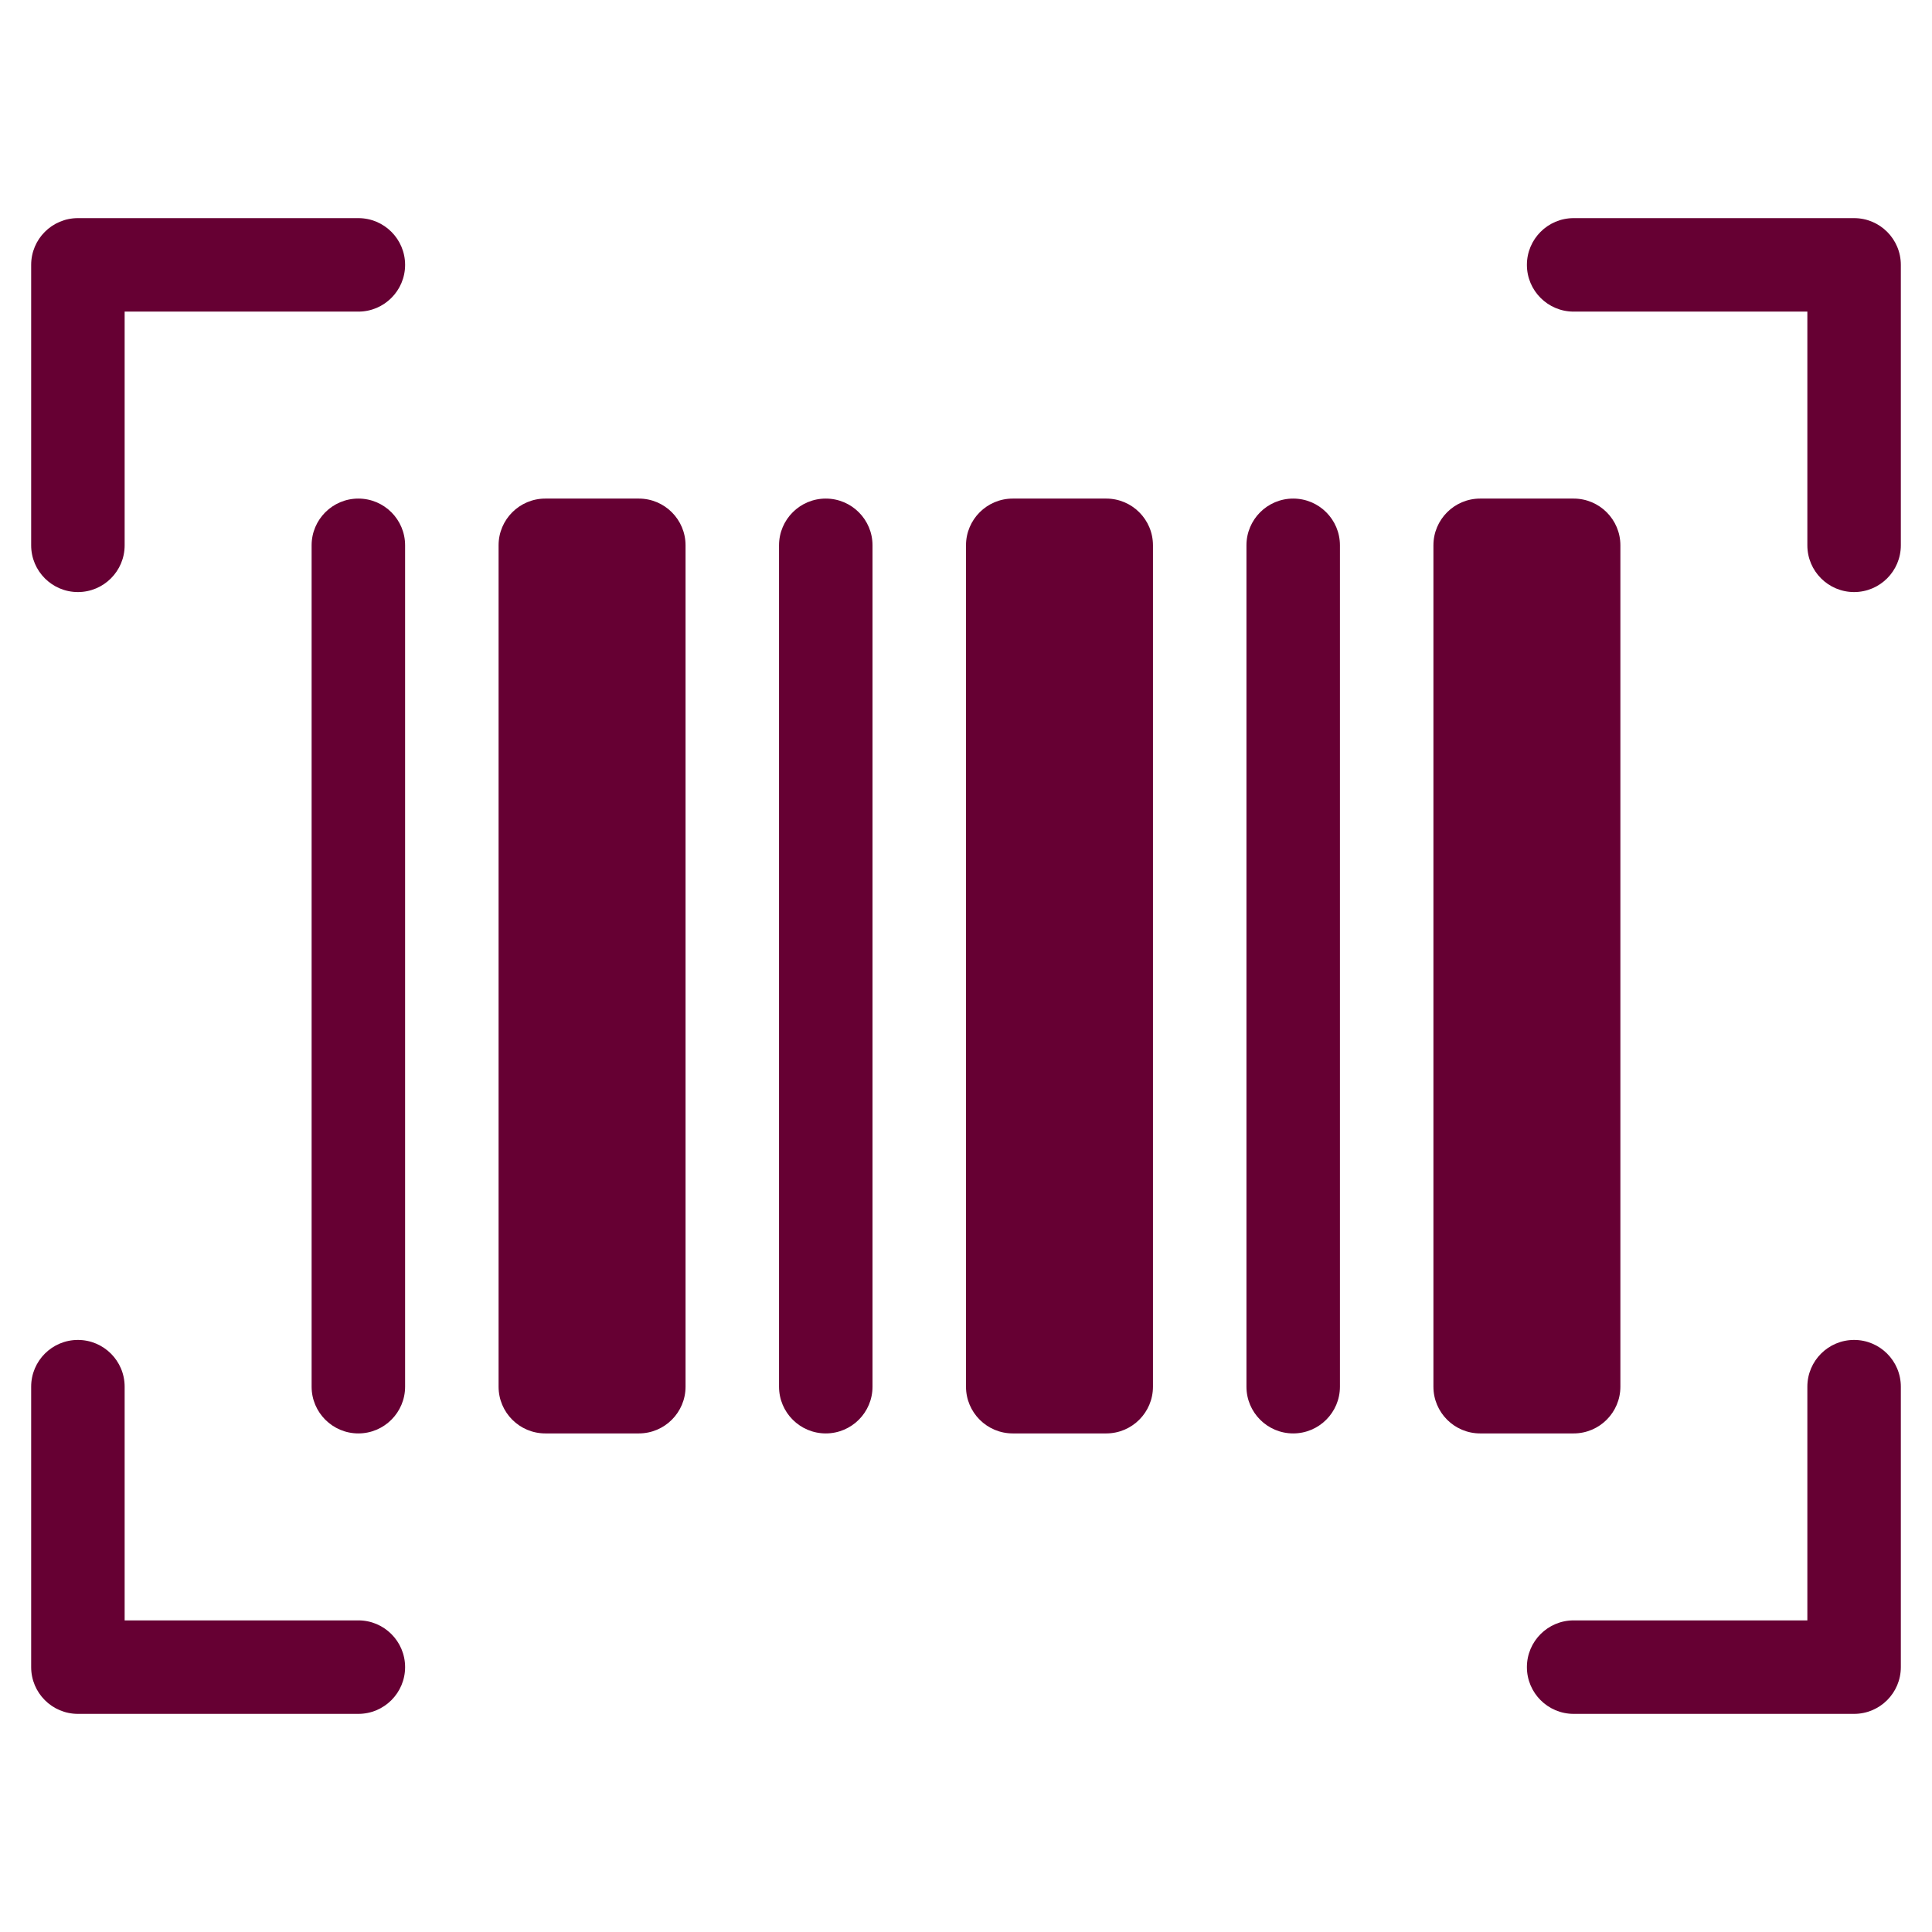 <svg width="31" height="31" viewBox="0 0 31 31" fill="none" xmlns="http://www.w3.org/2000/svg">
<g clip-path="url(#clip0_224_3675)">
<path d="M5.75 3.5H1.25C0.836 3.5 0.5 3.836 0.5 4.25V8.75C0.5 9.164 0.836 9.5 1.25 9.5C1.664 9.5 2 9.164 2 8.75V5H5.75C6.164 5 6.5 4.664 6.5 4.25C6.5 3.836 6.164 3.5 5.75 3.5Z" fill="#660033"/>
<path d="M5.75 26H2V22.25C2 21.836 1.664 21.5 1.25 21.5C0.836 21.5 0.5 21.836 0.5 22.25V26.75C0.5 27.164 0.836 27.5 1.25 27.5H5.75C6.164 27.5 6.5 27.164 6.5 26.75C6.5 26.336 6.164 26 5.75 26Z" fill="#660033"/>
<path d="M29.75 3.5H25.25C24.836 3.5 24.5 3.836 24.5 4.25C24.5 4.664 24.836 5 25.25 5H29V8.75C29 9.164 29.336 9.5 29.75 9.5C30.164 9.5 30.5 9.164 30.5 8.75V4.25C30.5 3.836 30.164 3.5 29.75 3.5Z" fill="#660033"/>
<path d="M29.75 21.5C29.336 21.5 29 21.836 29 22.25V26H25.25C24.836 26 24.5 26.336 24.5 26.75C24.5 27.164 24.836 27.5 25.25 27.5H29.75C30.164 27.5 30.5 27.164 30.5 26.75V22.25C30.5 21.836 30.164 21.5 29.75 21.5Z" fill="#660033"/>
<path d="M5.75 8C5.336 8 5 8.336 5 8.75V22.25C5 22.664 5.336 23 5.75 23C6.164 23 6.5 22.664 6.5 22.25V8.75C6.5 8.336 6.164 8 5.75 8Z" fill="#660033"/>
<path d="M8.75 8H10.25C10.664 8 11 8.336 11 8.75V22.25C11 22.664 10.664 23 10.25 23H8.75C8.336 23 8 22.664 8 22.25V8.75C8 8.336 8.336 8 8.75 8Z" fill="#660033"/>
<path d="M13.25 8C12.836 8 12.5 8.336 12.5 8.75V22.25C12.5 22.664 12.836 23 13.25 23C13.664 23 14 22.664 14 22.25V8.75C14 8.336 13.664 8 13.25 8Z" fill="#660033"/>
<path d="M16.25 8H17.75C18.164 8 18.5 8.336 18.5 8.75V22.25C18.5 22.664 18.164 23 17.75 23H16.25C15.836 23 15.5 22.664 15.5 22.25V8.75C15.5 8.336 15.836 8 16.25 8Z" fill="#660033"/>
<path d="M20.75 8C20.336 8 20 8.336 20 8.75V22.25C20 22.664 20.336 23 20.75 23C21.164 23 21.5 22.664 21.5 22.25V8.75C21.5 8.336 21.164 8 20.75 8Z" fill="#660033"/>
<path d="M23.75 8H25.25C25.664 8 26 8.336 26 8.75V22.25C26 22.664 25.664 23 25.25 23H23.75C23.336 23 23 22.664 23 22.25V8.75C23 8.336 23.336 8 23.75 8Z" fill="#660033"/>
</g>
<defs>
<clipPath id="clip0_224_3675">
<rect width="30" height="30" fill="white" transform="translate(0.5 0.5)"/>
</clipPath>
</defs>
</svg>
